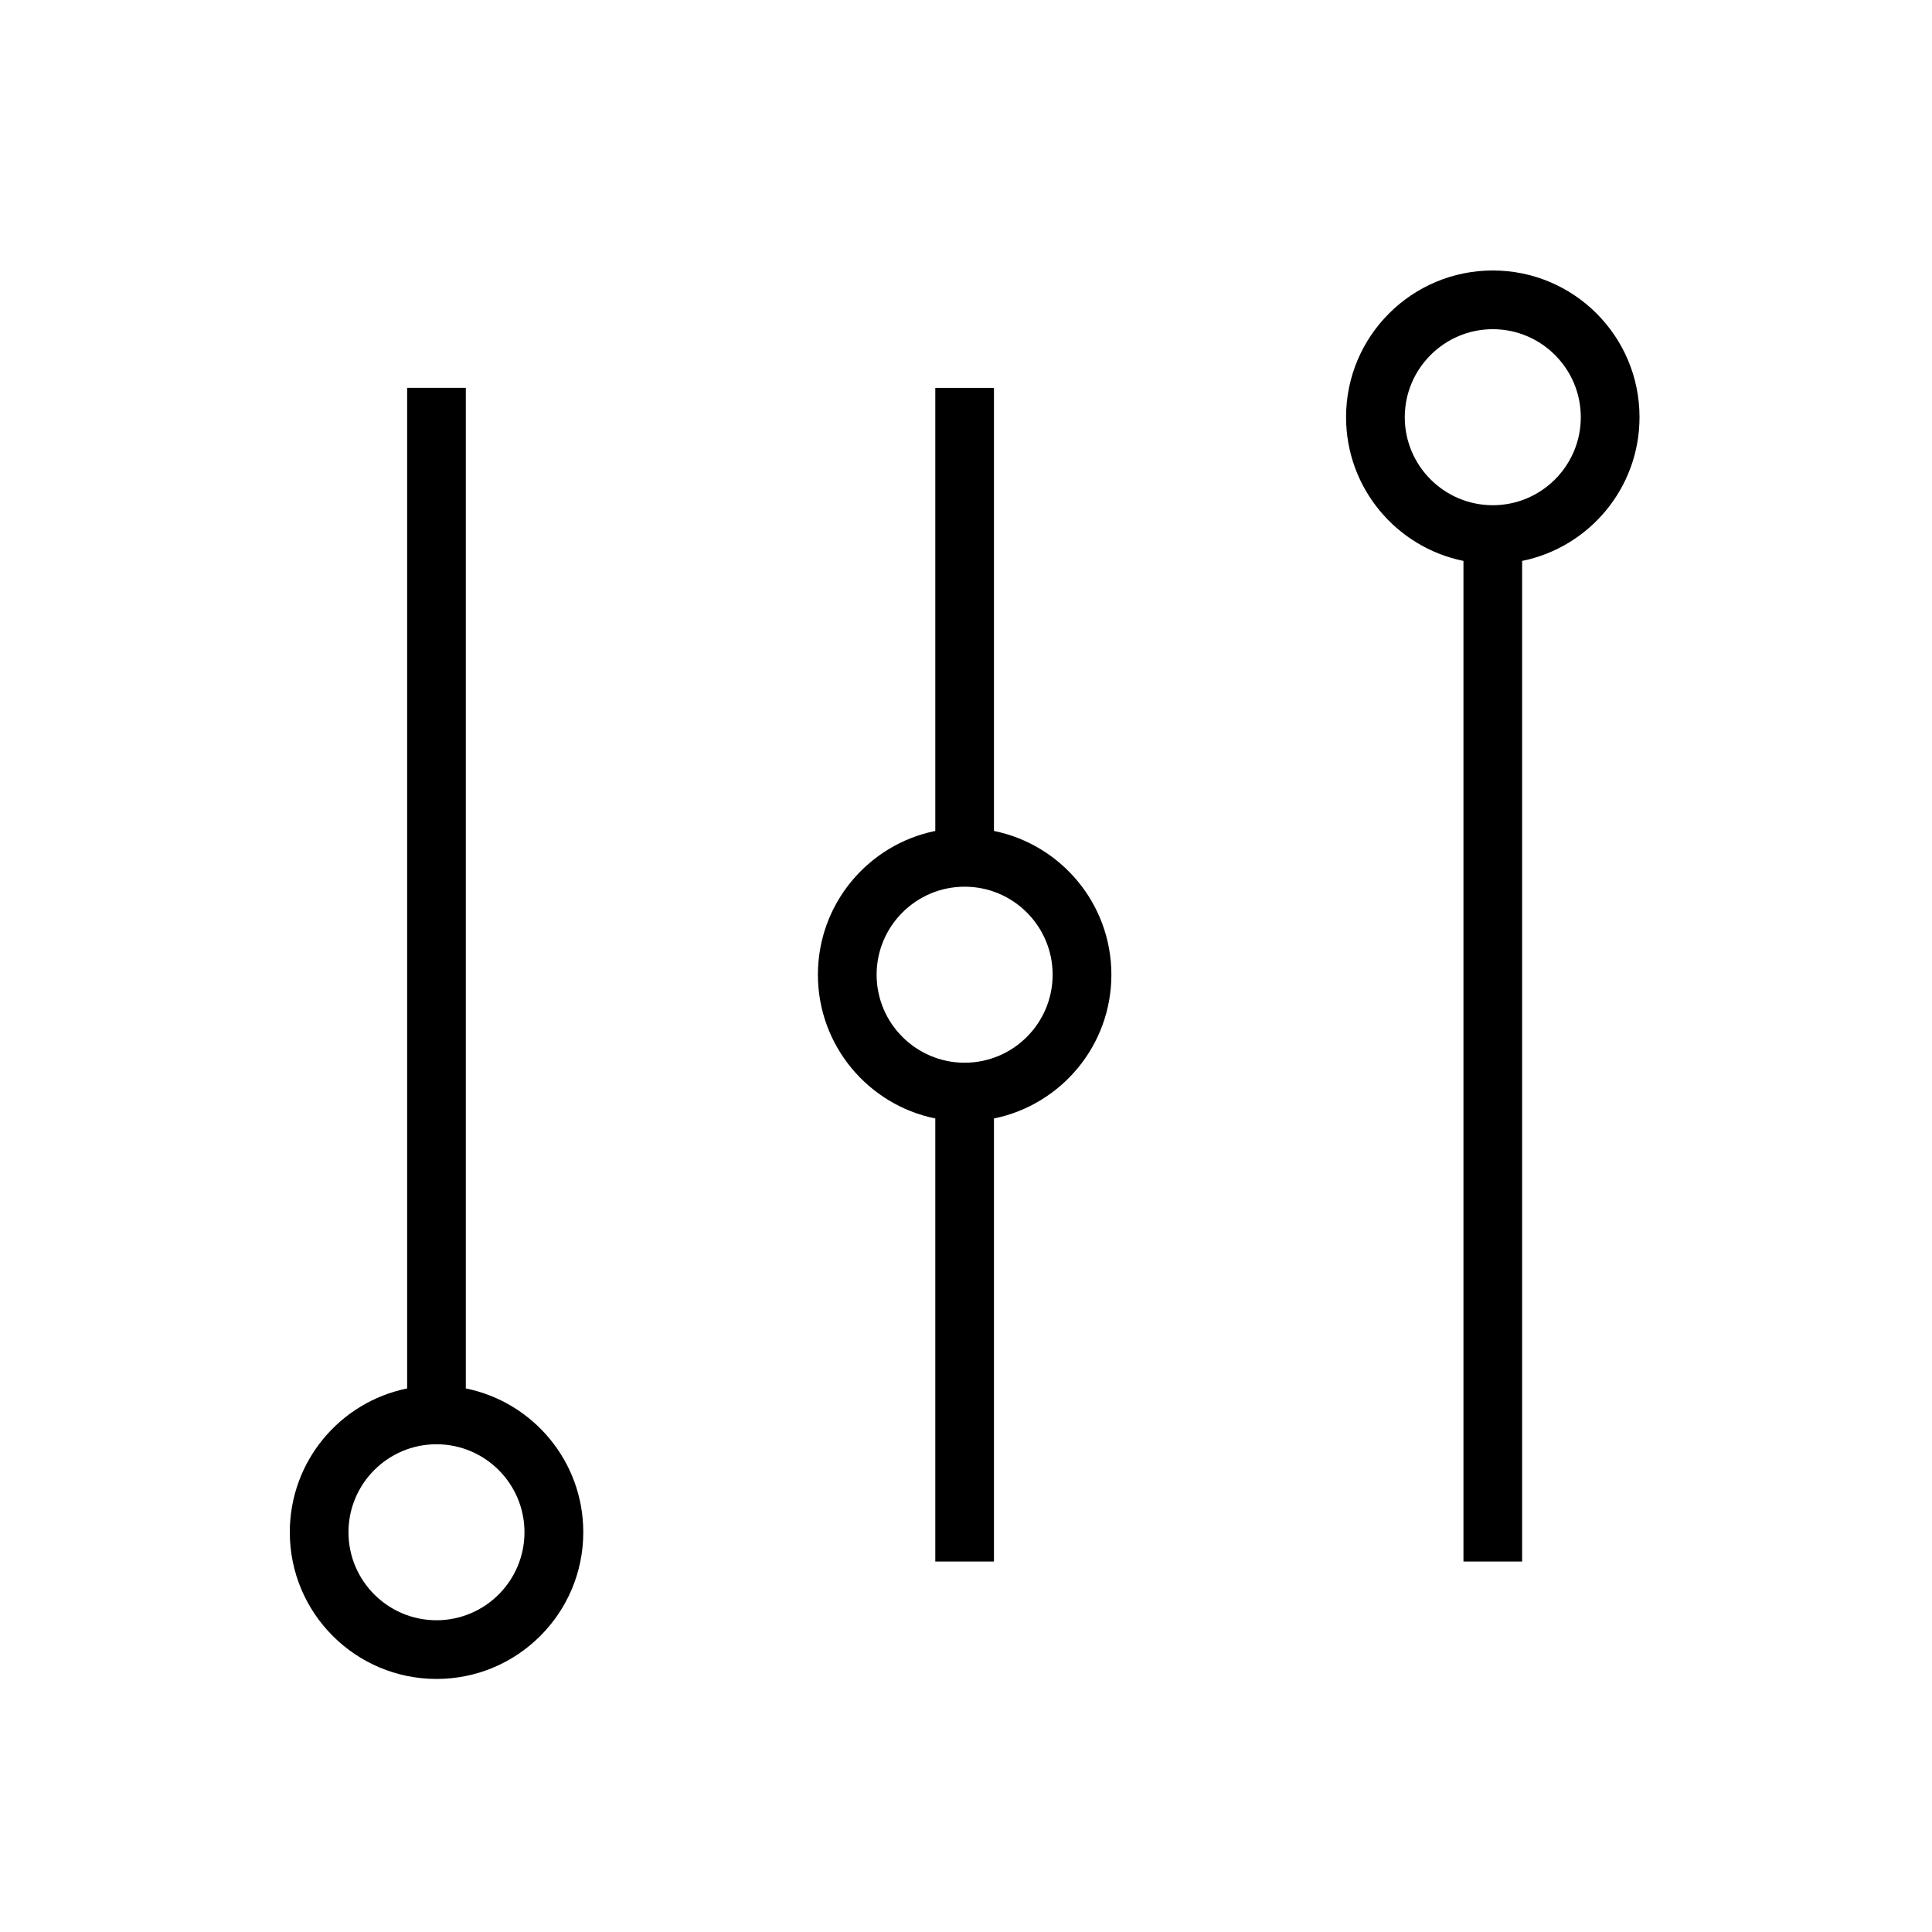 <svg width="64" height="64" viewBox="0 0 64 64" fill="none" xmlns="http://www.w3.org/2000/svg">
<path d="M54.311 13.819C54.311 11.135 52.134 8.96 49.451 8.96C46.767 8.96 44.59 11.135 44.59 13.819C44.59 16.169 46.26 18.131 48.479 18.581V51.728H50.422V18.581C52.641 18.131 54.311 16.169 54.311 13.819ZM49.451 16.736C47.843 16.736 46.535 15.429 46.535 13.821C46.535 12.213 47.843 10.905 49.451 10.905C51.059 10.905 52.366 12.213 52.366 13.821C52.366 15.429 51.059 16.736 49.451 16.736Z" fill="black"/>
<path d="M15.431 45.994V12.847H13.487V45.994C11.268 46.444 9.6 48.404 9.6 50.756C9.6 53.44 11.777 55.617 14.461 55.617C17.145 55.617 19.322 53.44 19.322 50.756C19.322 48.404 17.651 46.444 15.433 45.994H15.431ZM14.459 53.673C12.851 53.673 11.544 52.366 11.544 50.758C11.544 49.15 12.851 47.843 14.459 47.843C16.067 47.843 17.374 49.15 17.374 50.758C17.374 52.366 16.067 53.673 14.459 53.673Z" fill="black"/>
<path d="M32.926 27.526V12.849H30.983V27.526C28.764 27.976 27.094 29.938 27.094 32.288C27.094 34.638 28.764 36.6 30.983 37.051V51.728H32.926V37.051C35.145 36.6 36.816 34.638 36.816 32.288C36.816 29.938 35.145 27.976 32.926 27.526ZM31.955 35.204C30.347 35.204 29.039 33.896 29.039 32.288C29.039 30.68 30.347 29.373 31.955 29.373C33.563 29.373 34.87 30.68 34.87 32.288C34.87 33.896 33.563 35.204 31.955 35.204Z" fill="black"/>
</svg>
